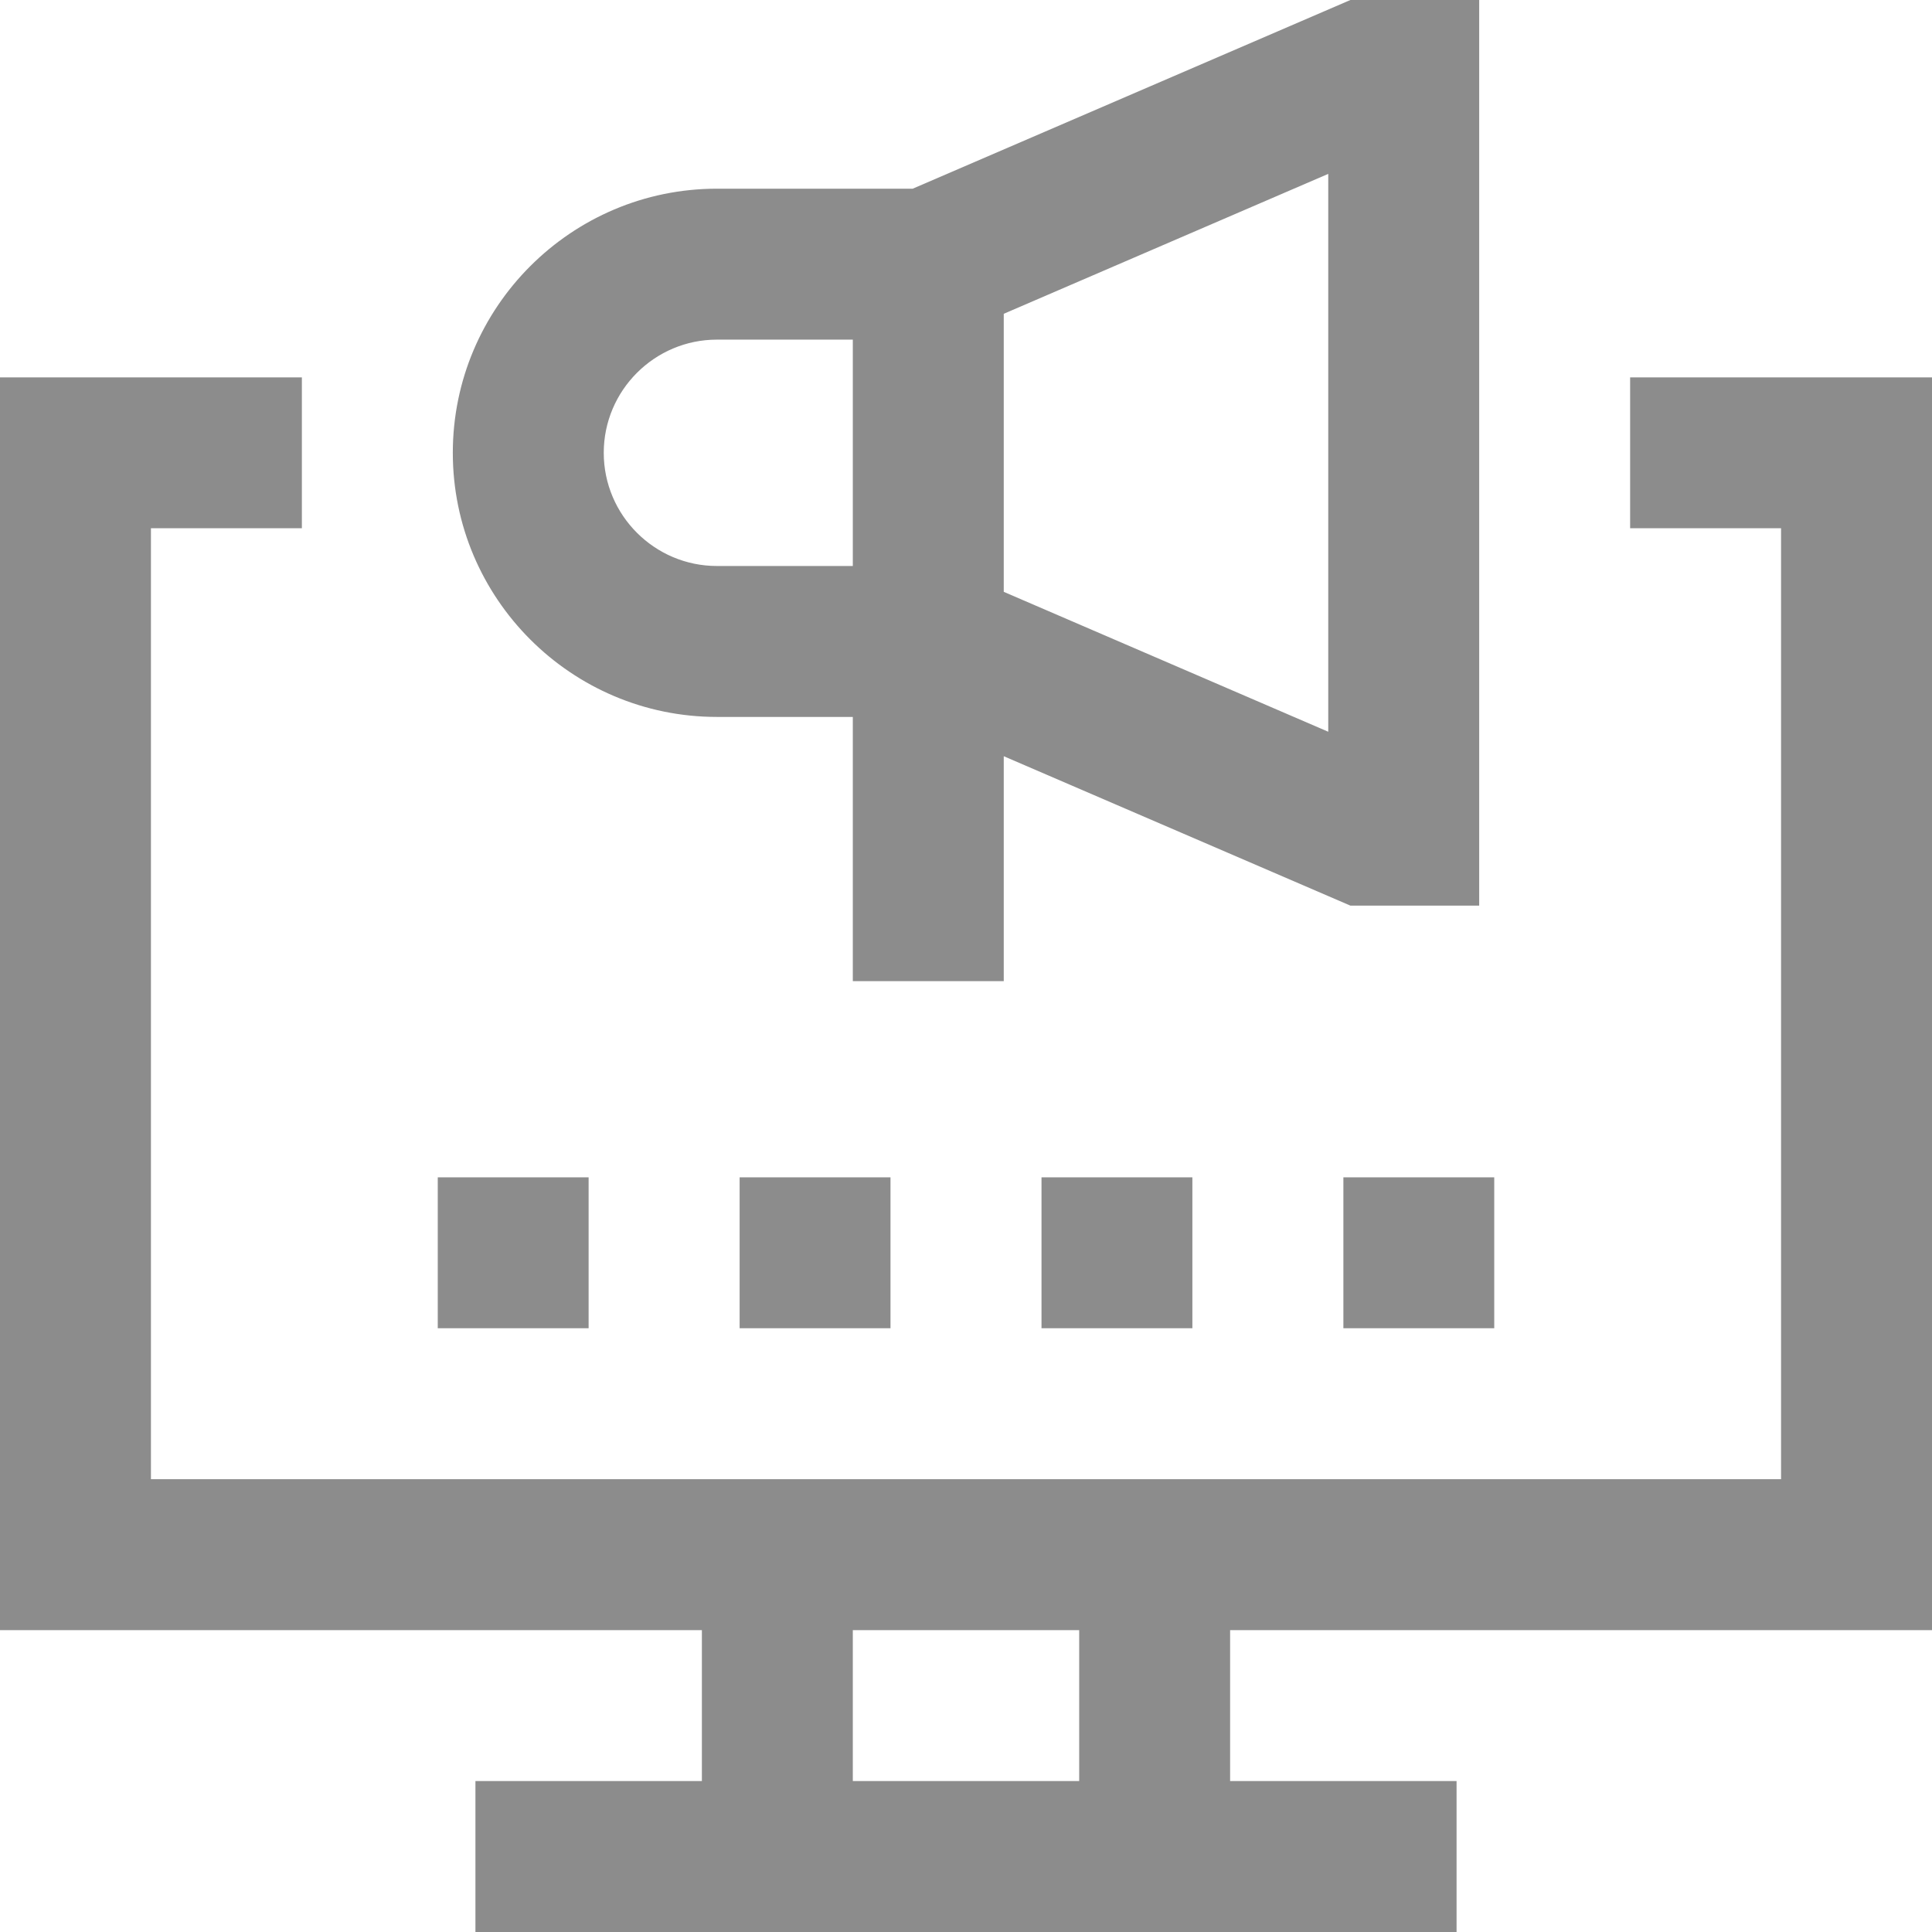 <svg width="24" height="24" viewBox="0 0 24 24" fill="none" xmlns="http://www.w3.org/2000/svg">
<path d="M18.094 24H5.906V22.125H8.719V20.25H0V4.688H3.75V6.562H1.875V18.375H22.125V6.562H20.25V4.688H24V20.25H15.281V22.125H18.094V24ZM10.594 22.125H13.406V20.25H10.594V22.125ZM18.562 16.5H16.688V14.625H18.562V16.5ZM14.812 16.5H12.938V14.625H14.812V16.5ZM11.062 16.5H9.188V14.625H11.062V16.5ZM7.312 16.5H5.438V14.625H7.312V16.5ZM12.469 12.188H10.594V8.906H8.906C7.097 8.906 5.625 7.434 5.625 5.625C5.625 3.816 7.097 2.344 8.906 2.344H11.338L16.775 0H18.375V11.25H16.775L12.469 9.394V12.188ZM12.469 7.352L16.5 9.09V2.16L12.469 3.898V7.352ZM8.906 4.219C8.131 4.219 7.5 4.85 7.5 5.625C7.5 6.4 8.131 7.031 8.906 7.031H10.594V4.219H8.906Z" fill="#8C8C8C"/>
</svg>
